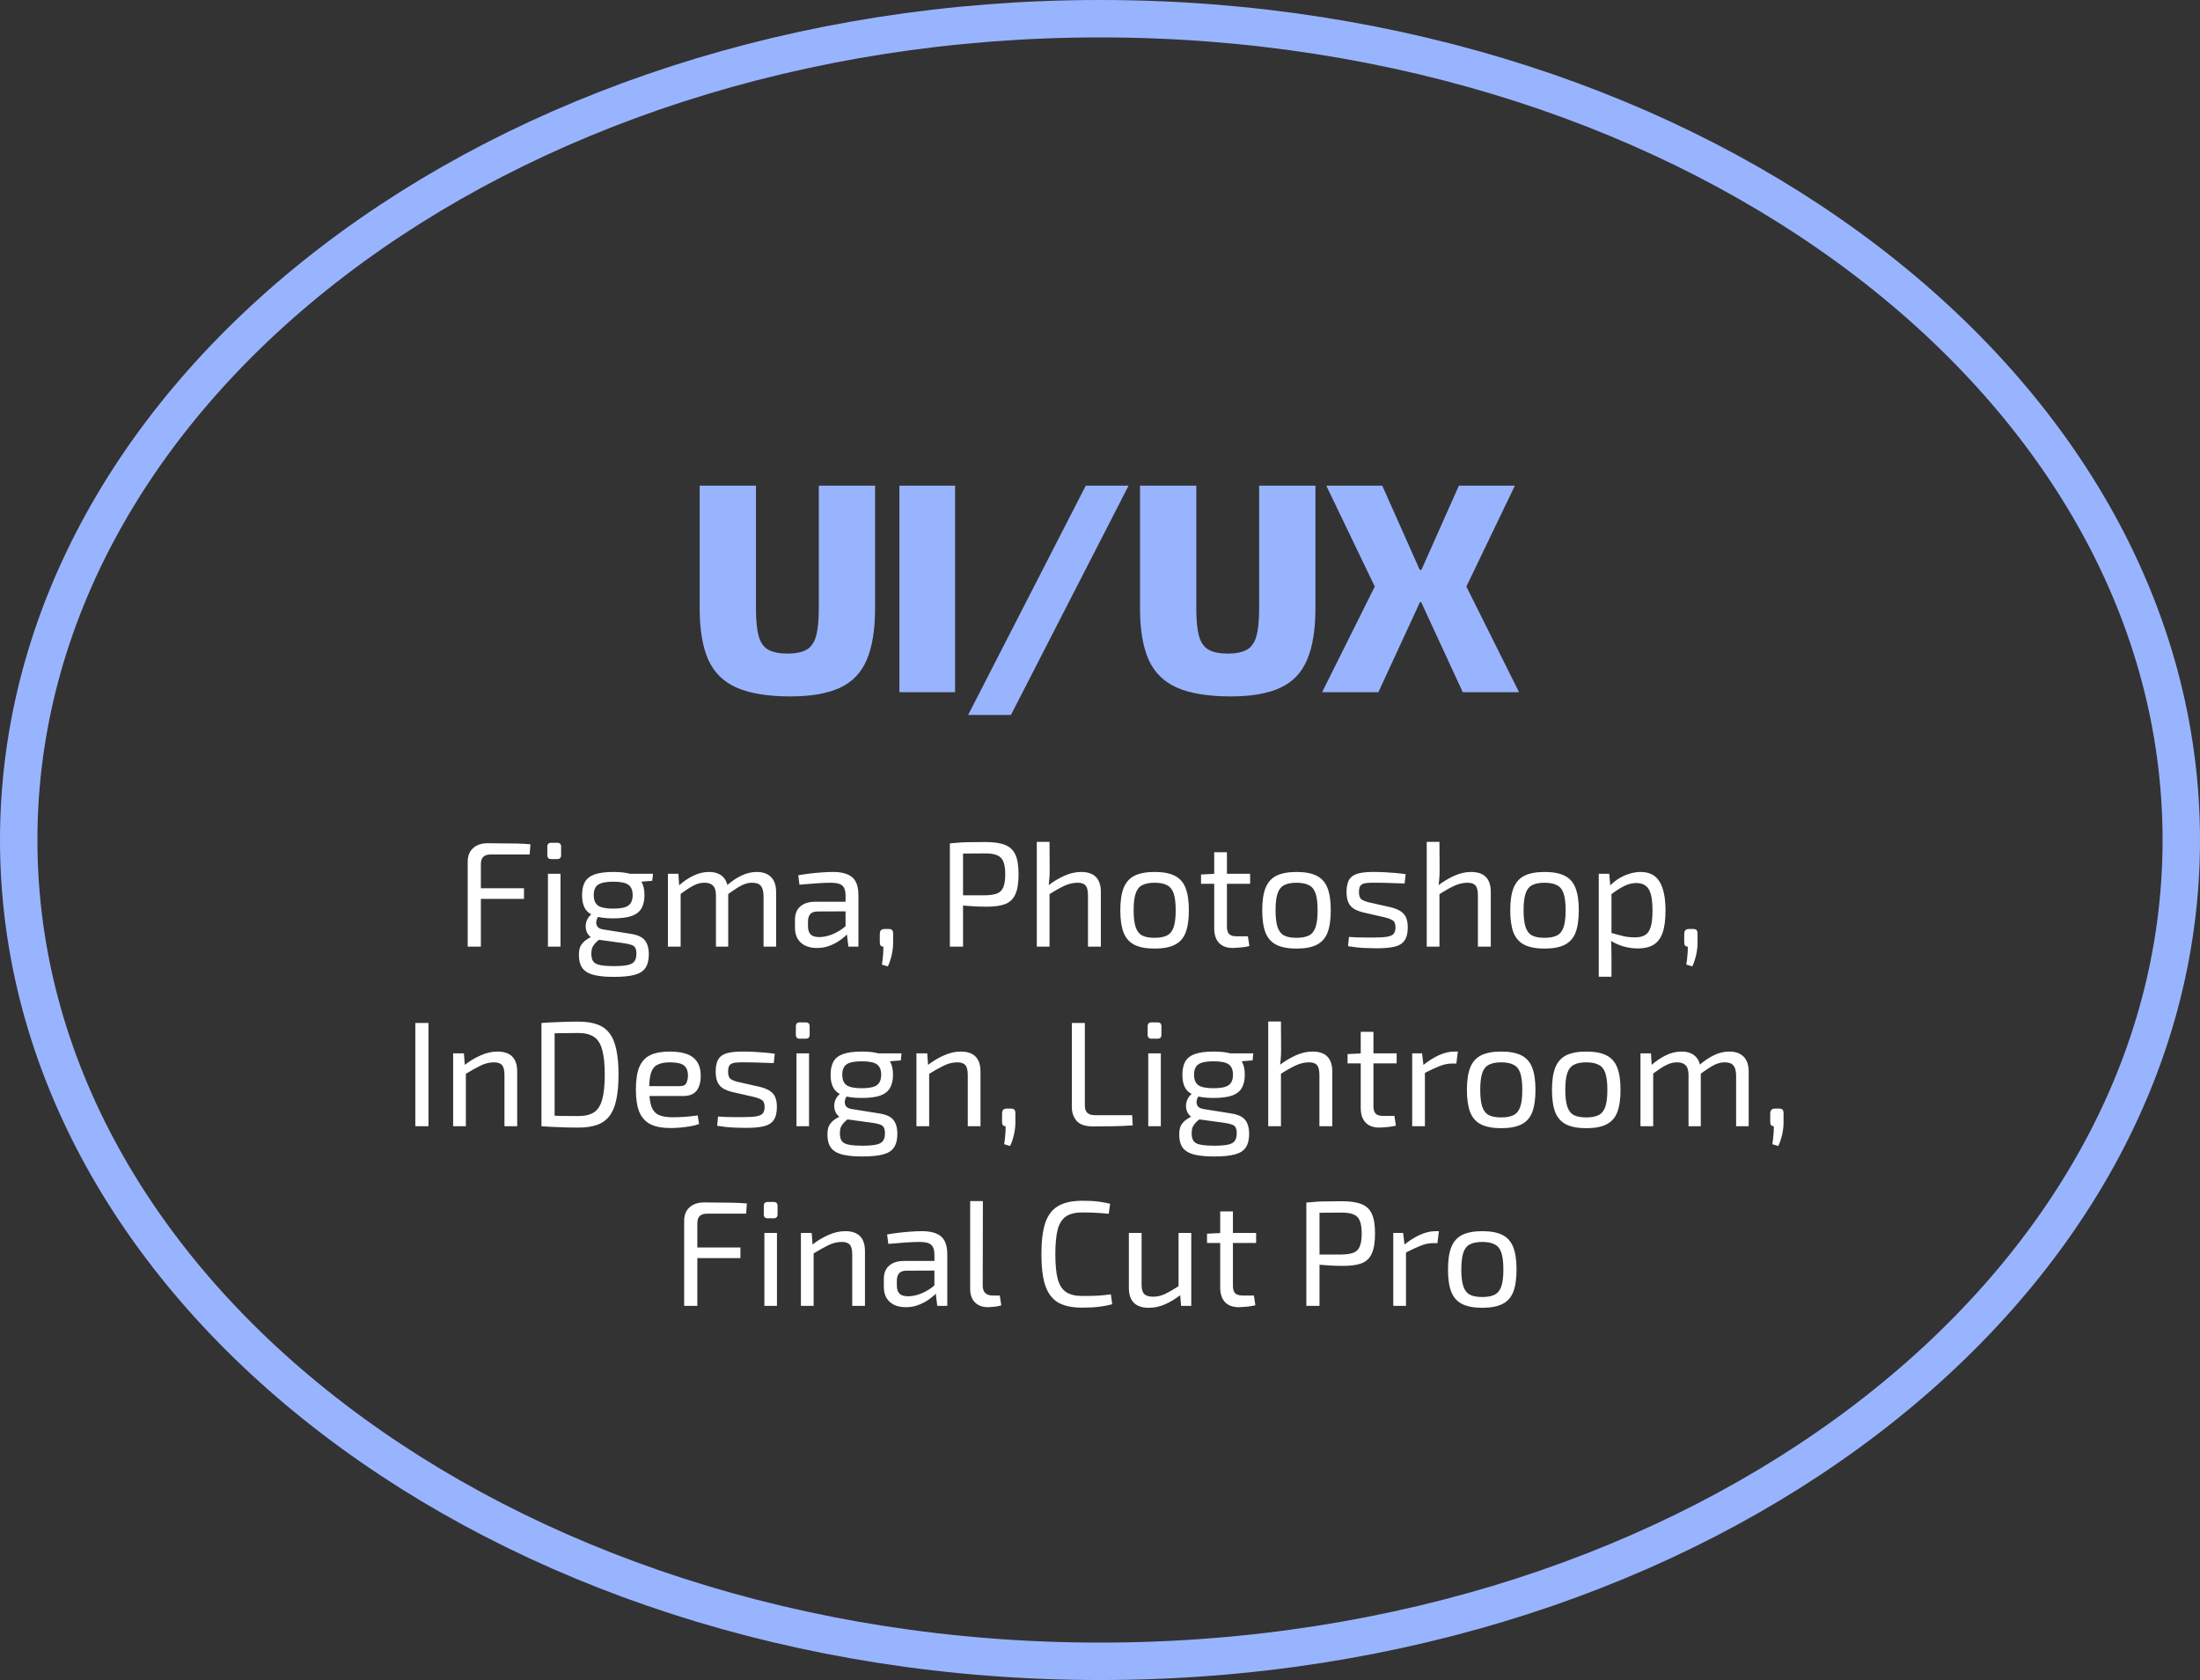 <svg width="588" height="449" viewBox="0 0 588 449" fill="none" xmlns="http://www.w3.org/2000/svg">
<rect x="0" y="0" width="588" height="449" fill="#333333" stroke="none"/>
<path d="M583 224.5C583 284.606 551.107 339.371 498.855 379.272C446.598 419.175 374.187 444 294 444C213.813 444 141.402 419.175 89.145 379.272C36.892 339.371 5 284.606 5 224.5C5 164.394 36.892 109.629 89.145 69.728C141.402 29.825 213.813 5 294 5C374.187 5 446.598 29.825 498.855 69.728C551.107 109.629 583 164.394 583 224.5Z" stroke="#99B4FF" stroke-width="10"/>
<path d="M233.883 129.8V162.6C233.883 168.307 233.136 172.893 231.643 176.36C230.203 179.773 227.829 182.253 224.523 183.8C221.216 185.347 216.789 186.12 211.243 186.12C205.269 186.12 200.496 185.347 196.923 183.8C193.403 182.253 190.869 179.773 189.323 176.36C187.776 172.893 187.003 168.307 187.003 162.6V129.8H202.043V162.6C202.043 165.747 202.283 168.2 202.763 169.96C203.243 171.72 204.096 172.947 205.323 173.64C206.603 174.333 208.309 174.68 210.443 174.68C212.629 174.68 214.336 174.333 215.563 173.64C216.789 172.947 217.643 171.72 218.123 169.96C218.603 168.2 218.843 165.747 218.843 162.6V129.8H233.883ZM255.266 129.8V185H240.386V129.8H255.266ZM301.635 129.8L270.195 191.08H258.755L290.195 129.8H301.635ZM351.577 129.8V162.6C351.577 168.307 350.83 172.893 349.337 176.36C347.897 179.773 345.523 182.253 342.217 183.8C338.91 185.347 334.483 186.12 328.937 186.12C322.963 186.12 318.19 185.347 314.617 183.8C311.097 182.253 308.563 179.773 307.017 176.36C305.47 172.893 304.697 168.307 304.697 162.6V129.8H319.737V162.6C319.737 165.747 319.977 168.2 320.457 169.96C320.937 171.72 321.79 172.947 323.017 173.64C324.297 174.333 326.003 174.68 328.137 174.68C330.323 174.68 332.03 174.333 333.257 173.64C334.483 172.947 335.337 171.72 335.817 169.96C336.297 168.2 336.537 165.747 336.537 162.6V129.8H351.577ZM404.88 129.8L391.92 156.76L406 185H390.96L377.92 156.76L389.92 129.8H404.88ZM369.44 129.8L381.44 156.76L368.4 185H353.36L367.44 156.76L354.48 129.8H369.44ZM386.56 152.28V160.92H371.76V152.28H386.56Z" fill="#99B4FF"/>
<path d="M130.325 225.36C131.605 225.36 132.899 225.373 134.205 225.4C135.512 225.4 136.805 225.413 138.085 225.44C139.365 225.467 140.592 225.533 141.765 225.64L141.565 228.36H131.205C130.272 228.36 129.592 228.573 129.165 229C128.739 229.4 128.525 230.067 128.525 231V253H125.005V230.32C125.005 228.747 125.485 227.533 126.445 226.68C127.405 225.8 128.699 225.36 130.325 225.36ZM125.685 237.4H140.045V240.24H125.685V237.4ZM149.808 233.52V253H146.448V233.52H149.808ZM148.928 225.24C149.621 225.24 149.968 225.587 149.968 226.28V228.56C149.968 229.253 149.621 229.6 148.928 229.6H147.328C146.635 229.6 146.288 229.253 146.288 228.56V226.28C146.288 225.587 146.635 225.24 147.328 225.24H148.928ZM163.93 233.04C166.01 233.04 167.65 233.253 168.85 233.68C170.077 234.107 170.943 234.773 171.45 235.68C171.983 236.587 172.25 237.773 172.25 239.24C172.25 240.653 171.983 241.827 171.45 242.76C170.943 243.667 170.077 244.347 168.85 244.8C167.623 245.227 165.97 245.44 163.89 245.44C161.81 245.44 160.157 245.227 158.93 244.8C157.73 244.347 156.863 243.667 156.33 242.76C155.823 241.853 155.57 240.693 155.57 239.28C155.57 237.813 155.823 236.627 156.33 235.72C156.863 234.787 157.743 234.107 158.97 233.68C160.197 233.253 161.85 233.04 163.93 233.04ZM163.89 235.64C161.943 235.64 160.583 235.92 159.81 236.48C159.063 237.013 158.69 237.933 158.69 239.24C158.69 240.52 159.063 241.44 159.81 242C160.583 242.56 161.943 242.84 163.89 242.84C165.863 242.84 167.223 242.56 167.97 242C168.717 241.44 169.09 240.52 169.09 239.24C169.09 237.933 168.717 237.013 167.97 236.48C167.223 235.92 165.863 235.64 163.89 235.64ZM174.53 233.52L174.33 235.4L169.37 235.8L167.97 233.52H174.53ZM158.41 244.16L160.37 244.44C159.917 244.84 159.61 245.333 159.45 245.92C159.29 246.48 159.33 247 159.57 247.48C159.837 247.96 160.383 248.267 161.21 248.4L168.49 249.56C170.33 249.827 171.61 250.4 172.33 251.28C173.05 252.16 173.41 253.413 173.41 255.04C173.41 256.56 173.117 257.76 172.53 258.64C171.97 259.52 171.01 260.147 169.65 260.52C168.29 260.893 166.45 261.08 164.13 261.08C162.37 261.08 160.89 260.973 159.69 260.76C158.49 260.573 157.517 260.24 156.77 259.76C156.05 259.307 155.53 258.707 155.21 257.96C154.89 257.213 154.73 256.28 154.73 255.16C154.73 254.307 154.85 253.587 155.09 253C155.357 252.44 155.757 251.933 156.29 251.48C156.85 251.027 157.57 250.587 158.45 250.16L160.85 248.84L162.41 249.4L160.45 250.88C159.917 251.28 159.463 251.68 159.09 252.08C158.743 252.453 158.477 252.853 158.29 253.28C158.13 253.733 158.05 254.267 158.05 254.88C158.05 255.787 158.223 256.48 158.57 256.96C158.917 257.44 159.53 257.76 160.41 257.92C161.29 258.107 162.517 258.2 164.09 258.2C165.663 258.2 166.877 258.107 167.73 257.92C168.61 257.733 169.223 257.4 169.57 256.92C169.917 256.44 170.09 255.76 170.09 254.88C170.09 254.213 169.997 253.707 169.81 253.36C169.65 253.013 169.33 252.747 168.85 252.56C168.37 252.373 167.663 252.213 166.73 252.08L159.73 251.12C158.903 251.013 158.237 250.747 157.73 250.32C157.25 249.893 156.917 249.387 156.73 248.8C156.543 248.213 156.49 247.627 156.57 247.04C156.65 246.427 156.85 245.867 157.17 245.36C157.49 244.827 157.903 244.427 158.41 244.16ZM202.235 233.04C203.915 233.04 205.195 233.493 206.075 234.4C206.981 235.307 207.435 236.64 207.435 238.4V253H204.075V239.36C204.048 238.16 203.808 237.293 203.355 236.76C202.901 236.2 202.128 235.92 201.035 235.92C200.341 235.92 199.675 236.04 199.035 236.28C198.421 236.493 197.741 236.84 196.995 237.32C196.248 237.8 195.341 238.427 194.275 239.2L194.075 236.8C195.488 235.547 196.861 234.613 198.195 234C199.528 233.36 200.875 233.04 202.235 233.04ZM181.315 233.52L181.555 237.24L181.915 237.84V253H178.515V233.52H181.315ZM189.475 233.04C191.128 233.04 192.395 233.493 193.275 234.4C194.155 235.28 194.608 236.613 194.635 238.4V253H191.355V239.36C191.355 238.107 191.101 237.227 190.595 236.72C190.088 236.187 189.328 235.92 188.315 235.92C187.648 235.92 186.995 236.027 186.355 236.24C185.741 236.453 185.048 236.8 184.275 237.28C183.528 237.76 182.608 238.4 181.515 239.2L181.275 236.8C182.688 235.547 184.061 234.613 185.395 234C186.728 233.36 188.088 233.04 189.475 233.04ZM222.754 233.04C224.194 233.04 225.407 233.24 226.394 233.64C227.407 234.013 228.167 234.653 228.674 235.56C229.18 236.467 229.434 237.707 229.434 239.28V253H226.754L226.234 248.76L225.994 248.32V239.28C225.994 238.08 225.714 237.227 225.154 236.72C224.62 236.187 223.58 235.92 222.034 235.92C221.02 235.92 219.74 235.973 218.194 236.08C216.674 236.187 215.167 236.307 213.674 236.44L213.354 233.92C214.26 233.76 215.247 233.613 216.314 233.48C217.407 233.347 218.514 233.24 219.634 233.16C220.754 233.08 221.794 233.04 222.754 233.04ZM227.834 241L227.794 243.56L218.474 243.6C217.54 243.627 216.887 243.88 216.514 244.36C216.14 244.813 215.954 245.453 215.954 246.28V247.52C215.954 248.533 216.194 249.28 216.674 249.76C217.154 250.213 217.927 250.44 218.994 250.44C219.74 250.44 220.58 250.307 221.514 250.04C222.474 249.747 223.434 249.307 224.394 248.72C225.354 248.133 226.234 247.387 227.034 246.48V249C226.74 249.373 226.314 249.813 225.754 250.32C225.22 250.8 224.567 251.28 223.794 251.76C223.047 252.213 222.207 252.6 221.274 252.92C220.367 253.213 219.38 253.36 218.314 253.36C217.167 253.36 216.154 253.16 215.274 252.76C214.394 252.333 213.7 251.72 213.194 250.92C212.714 250.093 212.474 249.093 212.474 247.92V245.8C212.474 244.28 212.94 243.107 213.874 242.28C214.834 241.427 216.167 241 217.874 241H227.834ZM237.467 248.28C237.947 248.28 238.267 248.373 238.427 248.56C238.613 248.747 238.707 249.08 238.707 249.56V252.12C238.707 252.867 238.64 253.6 238.507 254.32C238.4 255.04 238.24 255.72 238.027 256.36C237.84 257.027 237.6 257.667 237.307 258.28L235.707 257.8C235.84 256.973 235.933 256.213 235.987 255.52C236.067 254.827 236.107 253.987 236.107 253C235.467 253 235.147 252.627 235.147 251.88V249.56C235.173 249.08 235.293 248.747 235.507 248.56C235.72 248.373 236.04 248.28 236.467 248.28H237.467ZM263.355 225.04C265.568 225.04 267.315 225.293 268.595 225.8C269.901 226.307 270.835 227.187 271.395 228.44C271.955 229.667 272.235 231.413 272.235 233.68C272.235 235.947 271.955 237.707 271.395 238.96C270.861 240.213 269.968 241.093 268.715 241.6C267.488 242.08 265.835 242.32 263.755 242.32C262.635 242.32 261.555 242.293 260.515 242.24C259.501 242.187 258.568 242.12 257.715 242.04C256.861 241.933 256.128 241.827 255.515 241.72C254.928 241.613 254.515 241.52 254.275 241.44L254.395 239.28C255.808 239.28 257.275 239.28 258.795 239.28C260.315 239.28 261.821 239.28 263.315 239.28C264.648 239.253 265.701 239.093 266.475 238.8C267.275 238.48 267.835 237.92 268.155 237.12C268.501 236.293 268.675 235.147 268.675 233.68C268.675 232.187 268.501 231.04 268.155 230.24C267.835 229.44 267.275 228.88 266.475 228.56C265.701 228.24 264.648 228.08 263.315 228.08C261.128 228.08 259.235 228.093 257.635 228.12C256.061 228.147 254.995 228.187 254.435 228.24L253.875 225.4C254.888 225.293 255.835 225.213 256.715 225.16C257.595 225.107 258.555 225.08 259.595 225.08C260.635 225.053 261.888 225.04 263.355 225.04ZM257.395 225.4V253H253.875V225.4H257.395ZM288.948 233.04C292.468 233.04 294.228 234.827 294.228 238.4V253H290.788V239.36C290.788 238.053 290.575 237.16 290.148 236.68C289.748 236.173 289.042 235.92 288.028 235.92C286.828 235.92 285.628 236.2 284.428 236.76C283.228 237.32 281.802 238.133 280.148 239.2L279.988 236.76C281.508 235.613 283.015 234.707 284.508 234.04C286.002 233.373 287.482 233.04 288.948 233.04ZM280.508 225L280.548 232.72C280.548 233.6 280.508 234.427 280.428 235.2C280.375 235.973 280.282 236.653 280.148 237.24L280.508 237.84V253H277.108V225H280.508ZM308.59 233.04C310.83 233.04 312.617 233.373 313.95 234.04C315.31 234.707 316.284 235.8 316.87 237.32C317.457 238.813 317.75 240.8 317.75 243.28C317.75 245.76 317.457 247.76 316.87 249.28C316.284 250.773 315.31 251.853 313.95 252.52C312.617 253.187 310.83 253.52 308.59 253.52C306.377 253.52 304.59 253.187 303.23 252.52C301.897 251.853 300.924 250.773 300.31 249.28C299.724 247.76 299.43 245.76 299.43 243.28C299.43 240.8 299.724 238.813 300.31 237.32C300.924 235.8 301.897 234.707 303.23 234.04C304.59 233.373 306.377 233.04 308.59 233.04ZM308.59 235.92C307.177 235.92 306.057 236.147 305.23 236.6C304.43 237.027 303.857 237.773 303.51 238.84C303.164 239.907 302.99 241.387 302.99 243.28C302.99 245.173 303.164 246.653 303.51 247.72C303.857 248.787 304.43 249.547 305.23 250C306.057 250.427 307.177 250.64 308.59 250.64C310.004 250.64 311.124 250.427 311.95 250C312.777 249.547 313.364 248.787 313.71 247.72C314.057 246.653 314.23 245.173 314.23 243.28C314.23 241.387 314.057 239.907 313.71 238.84C313.364 237.773 312.777 237.027 311.95 236.6C311.124 236.147 310.004 235.92 308.59 235.92ZM327.926 227.76V247.64C327.926 248.573 328.126 249.24 328.526 249.64C328.926 250.04 329.606 250.24 330.566 250.24H333.526L333.926 252.84C333.499 252.947 333.006 253.04 332.446 253.12C331.886 253.2 331.339 253.253 330.806 253.28C330.272 253.333 329.846 253.36 329.526 253.36C327.899 253.36 326.659 252.907 325.806 252C324.952 251.093 324.526 249.787 324.526 248.08V227.76H327.926ZM334.126 233.52V236.2H321.006V233.72L324.846 233.52H334.126ZM346.52 233.04C348.76 233.04 350.547 233.373 351.88 234.04C353.24 234.707 354.213 235.8 354.8 237.32C355.387 238.813 355.68 240.8 355.68 243.28C355.68 245.76 355.387 247.76 354.8 249.28C354.213 250.773 353.24 251.853 351.88 252.52C350.547 253.187 348.76 253.52 346.52 253.52C344.307 253.52 342.52 253.187 341.16 252.52C339.827 251.853 338.853 250.773 338.24 249.28C337.653 247.76 337.36 245.76 337.36 243.28C337.36 240.8 337.653 238.813 338.24 237.32C338.853 235.8 339.827 234.707 341.16 234.04C342.52 233.373 344.307 233.04 346.52 233.04ZM346.52 235.92C345.107 235.92 343.987 236.147 343.16 236.6C342.36 237.027 341.787 237.773 341.44 238.84C341.093 239.907 340.92 241.387 340.92 243.28C340.92 245.173 341.093 246.653 341.44 247.72C341.787 248.787 342.36 249.547 343.16 250C343.987 250.427 345.107 250.64 346.52 250.64C347.933 250.64 349.053 250.427 349.88 250C350.707 249.547 351.293 248.787 351.64 247.72C351.987 246.653 352.16 245.173 352.16 243.28C352.16 241.387 351.987 239.907 351.64 238.84C351.293 237.773 350.707 237.027 349.88 236.6C349.053 236.147 347.933 235.92 346.52 235.92ZM367.495 233.04C368.348 233.04 369.255 233.067 370.215 233.12C371.175 233.173 372.121 233.24 373.055 233.32C374.015 233.4 374.895 233.507 375.695 233.64L375.415 236.12C374.188 236.067 372.948 236.027 371.695 236C370.468 235.947 369.241 235.92 368.015 235.92C366.815 235.893 365.868 235.92 365.175 236C364.481 236.08 363.975 236.293 363.655 236.64C363.361 236.987 363.215 237.573 363.215 238.4C363.215 239.413 363.455 240.08 363.935 240.4C364.415 240.72 365.121 240.987 366.055 241.2L371.735 242.48C373.281 242.853 374.415 243.427 375.135 244.2C375.881 244.973 376.255 246.187 376.255 247.84C376.255 249.44 375.948 250.64 375.335 251.44C374.748 252.24 373.841 252.773 372.615 253.04C371.388 253.307 369.828 253.44 367.935 253.44C367.241 253.44 366.201 253.413 364.815 253.36C363.455 253.307 361.948 253.147 360.295 252.88L360.535 250.4C361.175 250.427 361.855 250.467 362.575 250.52C363.295 250.547 364.041 250.56 364.815 250.56C365.615 250.56 366.428 250.56 367.255 250.56C368.721 250.56 369.868 250.493 370.695 250.36C371.521 250.227 372.108 249.973 372.455 249.6C372.801 249.2 372.975 248.613 372.975 247.84C372.975 246.88 372.695 246.24 372.135 245.92C371.575 245.6 370.828 245.333 369.895 245.12L364.295 243.84C363.228 243.573 362.375 243.227 361.735 242.8C361.095 242.347 360.628 241.773 360.335 241.08C360.041 240.36 359.895 239.467 359.895 238.4C359.895 236.88 360.161 235.733 360.695 234.96C361.228 234.187 362.055 233.667 363.175 233.4C364.295 233.133 365.735 233.013 367.495 233.04ZM393.167 233.04C396.687 233.04 398.447 234.827 398.447 238.4V253H395.007V239.36C395.007 238.053 394.794 237.16 394.367 236.68C393.967 236.173 393.26 235.92 392.247 235.92C391.047 235.92 389.847 236.2 388.647 236.76C387.447 237.32 386.02 238.133 384.367 239.2L384.207 236.76C385.727 235.613 387.234 234.707 388.727 234.04C390.22 233.373 391.7 233.04 393.167 233.04ZM384.727 225L384.767 232.72C384.767 233.6 384.727 234.427 384.647 235.2C384.594 235.973 384.5 236.653 384.367 237.24L384.727 237.84V253H381.327V225H384.727ZM412.809 233.04C415.049 233.04 416.836 233.373 418.169 234.04C419.529 234.707 420.503 235.8 421.089 237.32C421.676 238.813 421.969 240.8 421.969 243.28C421.969 245.76 421.676 247.76 421.089 249.28C420.503 250.773 419.529 251.853 418.169 252.52C416.836 253.187 415.049 253.52 412.809 253.52C410.596 253.52 408.809 253.187 407.449 252.52C406.116 251.853 405.143 250.773 404.529 249.28C403.943 247.76 403.649 245.76 403.649 243.28C403.649 240.8 403.943 238.813 404.529 237.32C405.143 235.8 406.116 234.707 407.449 234.04C408.809 233.373 410.596 233.04 412.809 233.04ZM412.809 235.92C411.396 235.92 410.276 236.147 409.449 236.6C408.649 237.027 408.076 237.773 407.729 238.84C407.383 239.907 407.209 241.387 407.209 243.28C407.209 245.173 407.383 246.653 407.729 247.72C408.076 248.787 408.649 249.547 409.449 250C410.276 250.427 411.396 250.64 412.809 250.64C414.223 250.64 415.343 250.427 416.169 250C416.996 249.547 417.583 248.787 417.929 247.72C418.276 246.653 418.449 245.173 418.449 243.28C418.449 241.387 418.276 239.907 417.929 238.84C417.583 237.773 416.996 237.027 416.169 236.6C415.343 236.147 414.223 235.92 412.809 235.92ZM438.464 233.04C440.837 233.04 442.544 233.92 443.584 235.68C444.624 237.413 445.144 239.973 445.144 243.36C445.144 245.867 444.877 247.867 444.344 249.36C443.81 250.827 442.997 251.88 441.904 252.52C440.837 253.16 439.464 253.48 437.784 253.48C436.504 253.48 435.237 253.307 433.984 252.96C432.757 252.613 431.557 252.08 430.384 251.36L430.584 249.32C431.837 249.667 432.944 249.96 433.904 250.2C434.864 250.413 435.877 250.52 436.944 250.52C438.09 250.52 438.997 250.32 439.664 249.92C440.357 249.52 440.864 248.8 441.184 247.76C441.504 246.72 441.664 245.253 441.664 243.36C441.664 241.52 441.517 240.067 441.224 239C440.93 237.933 440.464 237.173 439.824 236.72C439.21 236.24 438.384 236 437.344 236C436.277 236 435.224 236.253 434.184 236.76C433.144 237.267 431.93 238.04 430.544 239.08L430.224 236.8C430.944 236.027 431.757 235.36 432.664 234.8C433.57 234.24 434.517 233.813 435.504 233.52C436.517 233.2 437.504 233.04 438.464 233.04ZM430.104 233.52L430.464 237.56L430.704 238.08V250.56L430.544 251.04C430.624 251.787 430.664 252.507 430.664 253.2C430.69 253.893 430.704 254.627 430.704 255.4V261.04H427.304V233.52H430.104ZM452.467 248.28C452.947 248.28 453.267 248.373 453.427 248.56C453.613 248.747 453.707 249.08 453.707 249.56V252.12C453.707 252.867 453.64 253.6 453.507 254.32C453.4 255.04 453.24 255.72 453.027 256.36C452.84 257.027 452.6 257.667 452.307 258.28L450.707 257.8C450.84 256.973 450.933 256.213 450.987 255.52C451.067 254.827 451.107 253.987 451.107 253C450.467 253 450.147 252.627 450.147 251.88V249.56C450.173 249.08 450.293 248.747 450.507 248.56C450.72 248.373 451.04 248.28 451.467 248.28H452.467ZM114.523 273.4V301H111.003V273.4H114.523ZM132.952 281.04C136.472 281.04 138.232 282.827 138.232 286.4V301H134.832V287.36C134.832 286.053 134.619 285.16 134.192 284.68C133.766 284.173 133.046 283.92 132.032 283.92C130.832 283.92 129.632 284.213 128.432 284.8C127.232 285.387 125.806 286.187 124.152 287.2L123.992 284.76C125.512 283.587 127.019 282.68 128.512 282.04C130.006 281.373 131.486 281.04 132.952 281.04ZM123.992 281.52L124.272 285.24L124.512 285.84V301H121.112V281.52H123.992ZM154.554 273.04C156.528 273.04 158.194 273.28 159.554 273.76C160.941 274.24 162.048 275.027 162.874 276.12C163.728 277.213 164.341 278.667 164.714 280.48C165.114 282.293 165.314 284.533 165.314 287.2C165.314 289.867 165.114 292.107 164.714 293.92C164.341 295.733 163.728 297.187 162.874 298.28C162.048 299.373 160.941 300.16 159.554 300.64C158.194 301.12 156.528 301.36 154.554 301.36C152.661 301.36 150.901 301.32 149.274 301.24C147.674 301.187 146.154 301.107 144.714 301L146.234 298.12C147.354 298.147 148.594 298.187 149.954 298.24C151.341 298.267 152.874 298.28 154.554 298.28C156.314 298.28 157.714 297.947 158.754 297.28C159.794 296.587 160.528 295.44 160.954 293.84C161.408 292.213 161.634 290 161.634 287.2C161.634 284.4 161.408 282.2 160.954 280.6C160.528 278.973 159.794 277.813 158.754 277.12C157.714 276.427 156.314 276.08 154.554 276.08C152.901 276.08 151.408 276.093 150.074 276.12C148.768 276.147 147.488 276.173 146.234 276.2L144.714 273.4C146.154 273.293 147.674 273.213 149.274 273.16C150.901 273.08 152.661 273.04 154.554 273.04ZM148.234 273.4V301H144.714V273.4H148.234ZM178.917 281.04C181.85 281.04 183.97 281.573 185.277 282.64C186.61 283.707 187.277 285.293 187.277 287.4C187.304 289.133 186.944 290.493 186.197 291.48C185.45 292.44 184.264 292.92 182.637 292.92H171.277V290.28H181.757C182.637 290.28 183.21 289.987 183.477 289.4C183.744 288.787 183.877 288.12 183.877 287.4C183.85 286.147 183.477 285.253 182.757 284.72C182.037 284.187 180.81 283.92 179.077 283.92C177.664 283.92 176.544 284.133 175.717 284.56C174.917 284.96 174.344 285.68 173.997 286.72C173.677 287.733 173.517 289.16 173.517 291C173.517 293.08 173.717 294.667 174.117 295.76C174.544 296.853 175.21 297.6 176.117 298C177.024 298.4 178.224 298.6 179.717 298.6C180.757 298.6 181.89 298.56 183.117 298.48C184.37 298.373 185.49 298.253 186.477 298.12L186.837 300.4C186.224 300.64 185.464 300.84 184.557 301C183.677 301.16 182.757 301.28 181.797 301.36C180.864 301.44 180.024 301.48 179.277 301.48C177.037 301.48 175.237 301.147 173.877 300.48C172.517 299.787 171.517 298.693 170.877 297.2C170.264 295.68 169.957 293.68 169.957 291.2C169.957 288.64 170.264 286.627 170.877 285.16C171.517 283.667 172.49 282.613 173.797 282C175.13 281.36 176.837 281.04 178.917 281.04ZM198.881 281.04C199.735 281.04 200.641 281.067 201.601 281.12C202.561 281.173 203.508 281.24 204.441 281.32C205.401 281.4 206.281 281.507 207.081 281.64L206.801 284.12C205.575 284.067 204.335 284.027 203.081 284C201.855 283.947 200.628 283.92 199.401 283.92C198.201 283.893 197.255 283.92 196.561 284C195.868 284.08 195.361 284.293 195.041 284.64C194.748 284.987 194.601 285.573 194.601 286.4C194.601 287.413 194.841 288.08 195.321 288.4C195.801 288.72 196.508 288.987 197.441 289.2L203.121 290.48C204.668 290.853 205.801 291.427 206.521 292.2C207.268 292.973 207.641 294.187 207.641 295.84C207.641 297.44 207.335 298.64 206.721 299.44C206.135 300.24 205.228 300.773 204.001 301.04C202.775 301.307 201.215 301.44 199.321 301.44C198.628 301.44 197.588 301.413 196.201 301.36C194.841 301.307 193.335 301.147 191.681 300.88L191.921 298.4C192.561 298.427 193.241 298.467 193.961 298.52C194.681 298.547 195.428 298.56 196.201 298.56C197.001 298.56 197.815 298.56 198.641 298.56C200.108 298.56 201.255 298.493 202.081 298.36C202.908 298.227 203.495 297.973 203.841 297.6C204.188 297.2 204.361 296.613 204.361 295.84C204.361 294.88 204.081 294.24 203.521 293.92C202.961 293.6 202.215 293.333 201.281 293.12L195.681 291.84C194.615 291.573 193.761 291.227 193.121 290.8C192.481 290.347 192.015 289.773 191.721 289.08C191.428 288.36 191.281 287.467 191.281 286.4C191.281 284.88 191.548 283.733 192.081 282.96C192.615 282.187 193.441 281.667 194.561 281.4C195.681 281.133 197.121 281.013 198.881 281.04ZM216.234 281.52V301H212.874V281.52H216.234ZM215.354 273.24C216.047 273.24 216.394 273.587 216.394 274.28V276.56C216.394 277.253 216.047 277.6 215.354 277.6H213.754C213.06 277.6 212.714 277.253 212.714 276.56V274.28C212.714 273.587 213.06 273.24 213.754 273.24H215.354ZM230.356 281.04C232.436 281.04 234.076 281.253 235.276 281.68C236.502 282.107 237.369 282.773 237.876 283.68C238.409 284.587 238.676 285.773 238.676 287.24C238.676 288.653 238.409 289.827 237.876 290.76C237.369 291.667 236.502 292.347 235.276 292.8C234.049 293.227 232.396 293.44 230.316 293.44C228.236 293.44 226.582 293.227 225.356 292.8C224.156 292.347 223.289 291.667 222.756 290.76C222.249 289.853 221.996 288.693 221.996 287.28C221.996 285.813 222.249 284.627 222.756 283.72C223.289 282.787 224.169 282.107 225.396 281.68C226.622 281.253 228.276 281.04 230.356 281.04ZM230.316 283.64C228.369 283.64 227.009 283.92 226.236 284.48C225.489 285.013 225.116 285.933 225.116 287.24C225.116 288.52 225.489 289.44 226.236 290C227.009 290.56 228.369 290.84 230.316 290.84C232.289 290.84 233.649 290.56 234.396 290C235.142 289.44 235.516 288.52 235.516 287.24C235.516 285.933 235.142 285.013 234.396 284.48C233.649 283.92 232.289 283.64 230.316 283.64ZM240.956 281.52L240.756 283.4L235.796 283.8L234.396 281.52H240.956ZM224.836 292.16L226.796 292.44C226.342 292.84 226.036 293.333 225.876 293.92C225.716 294.48 225.756 295 225.996 295.48C226.262 295.96 226.809 296.267 227.636 296.4L234.916 297.56C236.756 297.827 238.036 298.4 238.756 299.28C239.476 300.16 239.836 301.413 239.836 303.04C239.836 304.56 239.542 305.76 238.956 306.64C238.396 307.52 237.436 308.147 236.076 308.52C234.716 308.893 232.876 309.08 230.556 309.08C228.796 309.08 227.316 308.973 226.116 308.76C224.916 308.573 223.942 308.24 223.196 307.76C222.476 307.307 221.956 306.707 221.636 305.96C221.316 305.213 221.156 304.28 221.156 303.16C221.156 302.307 221.276 301.587 221.516 301C221.782 300.44 222.182 299.933 222.716 299.48C223.276 299.027 223.996 298.587 224.876 298.16L227.276 296.84L228.836 297.4L226.876 298.88C226.342 299.28 225.889 299.68 225.516 300.08C225.169 300.453 224.902 300.853 224.716 301.28C224.556 301.733 224.476 302.267 224.476 302.88C224.476 303.787 224.649 304.48 224.996 304.96C225.342 305.44 225.956 305.76 226.836 305.92C227.716 306.107 228.942 306.2 230.516 306.2C232.089 306.2 233.302 306.107 234.156 305.92C235.036 305.733 235.649 305.4 235.996 304.92C236.342 304.44 236.516 303.76 236.516 302.88C236.516 302.213 236.422 301.707 236.236 301.36C236.076 301.013 235.756 300.747 235.276 300.56C234.796 300.373 234.089 300.213 233.156 300.08L226.156 299.12C225.329 299.013 224.662 298.747 224.156 298.32C223.676 297.893 223.342 297.387 223.156 296.8C222.969 296.213 222.916 295.627 222.996 295.04C223.076 294.427 223.276 293.867 223.596 293.36C223.916 292.827 224.329 292.427 224.836 292.16ZM256.78 281.04C260.3 281.04 262.06 282.827 262.06 286.4V301H258.66V287.36C258.66 286.053 258.447 285.16 258.02 284.68C257.594 284.173 256.874 283.92 255.86 283.92C254.66 283.92 253.46 284.213 252.26 284.8C251.06 285.387 249.634 286.187 247.98 287.2L247.82 284.76C249.34 283.587 250.847 282.68 252.34 282.04C253.834 281.373 255.314 281.04 256.78 281.04ZM247.82 281.52L248.1 285.24L248.34 285.84V301H244.94V281.52H247.82ZM270.143 296.28C270.623 296.28 270.943 296.373 271.103 296.56C271.289 296.747 271.383 297.08 271.383 297.56V300.12C271.383 300.867 271.316 301.6 271.183 302.32C271.076 303.04 270.916 303.72 270.703 304.36C270.516 305.027 270.276 305.667 269.983 306.28L268.383 305.8C268.516 304.973 268.609 304.213 268.663 303.52C268.743 302.827 268.783 301.987 268.783 301C268.143 301 267.823 300.627 267.823 299.88V297.56C267.849 297.08 267.969 296.747 268.183 296.56C268.396 296.373 268.716 296.28 269.143 296.28H270.143ZM289.95 273.4V295.4C289.95 296.307 290.164 296.973 290.59 297.4C291.044 297.827 291.724 298.04 292.63 298.04H302.59L302.75 300.76C301.017 300.893 299.244 300.973 297.43 301C295.644 301.027 293.857 301.04 292.07 301.04C290.044 301.04 288.604 300.547 287.75 299.56C286.897 298.573 286.47 297.333 286.47 295.84V273.4H289.95ZM310.257 281.52V301H306.897V281.52H310.257ZM309.377 273.24C310.071 273.24 310.417 273.587 310.417 274.28V276.56C310.417 277.253 310.071 277.6 309.377 277.6H307.777C307.084 277.6 306.737 277.253 306.737 276.56V274.28C306.737 273.587 307.084 273.24 307.777 273.24H309.377ZM324.379 281.04C326.459 281.04 328.099 281.253 329.299 281.68C330.526 282.107 331.392 282.773 331.899 283.68C332.432 284.587 332.699 285.773 332.699 287.24C332.699 288.653 332.432 289.827 331.899 290.76C331.392 291.667 330.526 292.347 329.299 292.8C328.072 293.227 326.419 293.44 324.339 293.44C322.259 293.44 320.606 293.227 319.379 292.8C318.179 292.347 317.312 291.667 316.779 290.76C316.272 289.853 316.019 288.693 316.019 287.28C316.019 285.813 316.272 284.627 316.779 283.72C317.312 282.787 318.192 282.107 319.419 281.68C320.646 281.253 322.299 281.04 324.379 281.04ZM324.339 283.64C322.392 283.64 321.032 283.92 320.259 284.48C319.512 285.013 319.139 285.933 319.139 287.24C319.139 288.52 319.512 289.44 320.259 290C321.032 290.56 322.392 290.84 324.339 290.84C326.312 290.84 327.672 290.56 328.419 290C329.166 289.44 329.539 288.52 329.539 287.24C329.539 285.933 329.166 285.013 328.419 284.48C327.672 283.92 326.312 283.64 324.339 283.64ZM334.979 281.52L334.779 283.4L329.819 283.8L328.419 281.52H334.979ZM318.859 292.16L320.819 292.44C320.366 292.84 320.059 293.333 319.899 293.92C319.739 294.48 319.779 295 320.019 295.48C320.286 295.96 320.832 296.267 321.659 296.4L328.939 297.56C330.779 297.827 332.059 298.4 332.779 299.28C333.499 300.16 333.859 301.413 333.859 303.04C333.859 304.56 333.566 305.76 332.979 306.64C332.419 307.52 331.459 308.147 330.099 308.52C328.739 308.893 326.899 309.08 324.579 309.08C322.819 309.08 321.339 308.973 320.139 308.76C318.939 308.573 317.966 308.24 317.219 307.76C316.499 307.307 315.979 306.707 315.659 305.96C315.339 305.213 315.179 304.28 315.179 303.16C315.179 302.307 315.299 301.587 315.539 301C315.806 300.44 316.206 299.933 316.739 299.48C317.299 299.027 318.019 298.587 318.899 298.16L321.299 296.84L322.859 297.4L320.899 298.88C320.366 299.28 319.912 299.68 319.539 300.08C319.192 300.453 318.926 300.853 318.739 301.28C318.579 301.733 318.499 302.267 318.499 302.88C318.499 303.787 318.672 304.48 319.019 304.96C319.366 305.44 319.979 305.76 320.859 305.92C321.739 306.107 322.966 306.2 324.539 306.2C326.112 306.2 327.326 306.107 328.179 305.92C329.059 305.733 329.672 305.4 330.019 304.92C330.366 304.44 330.539 303.76 330.539 302.88C330.539 302.213 330.446 301.707 330.259 301.36C330.099 301.013 329.779 300.747 329.299 300.56C328.819 300.373 328.112 300.213 327.179 300.08L320.179 299.12C319.352 299.013 318.686 298.747 318.179 298.32C317.699 297.893 317.366 297.387 317.179 296.8C316.992 296.213 316.939 295.627 317.019 295.04C317.099 294.427 317.299 293.867 317.619 293.36C317.939 292.827 318.352 292.427 318.859 292.16ZM350.804 281.04C354.324 281.04 356.084 282.827 356.084 286.4V301H352.644V287.36C352.644 286.053 352.43 285.16 352.004 284.68C351.604 284.173 350.897 283.92 349.884 283.92C348.684 283.92 347.484 284.2 346.284 284.76C345.084 285.32 343.657 286.133 342.004 287.2L341.844 284.76C343.364 283.613 344.87 282.707 346.364 282.04C347.857 281.373 349.337 281.04 350.804 281.04ZM342.364 273L342.404 280.72C342.404 281.6 342.364 282.427 342.284 283.2C342.23 283.973 342.137 284.653 342.004 285.24L342.364 285.84V301H338.964V273H342.364ZM367.086 275.76V295.64C367.086 296.573 367.286 297.24 367.686 297.64C368.086 298.04 368.766 298.24 369.726 298.24H372.686L373.086 300.84C372.659 300.947 372.166 301.04 371.606 301.12C371.046 301.2 370.499 301.253 369.966 301.28C369.433 301.333 369.006 301.36 368.686 301.36C367.059 301.36 365.819 300.907 364.966 300C364.113 299.093 363.686 297.787 363.686 296.08V275.76H367.086ZM373.286 281.52V284.2H360.166V281.72L364.006 281.52H373.286ZM380.08 281.52L380.52 285.24L380.84 285.84V301H377.44V281.52H380.08ZM389.64 281.04L389.24 284.24H388.12C386.974 284.24 385.827 284.48 384.68 284.96C383.534 285.413 382.134 286.067 380.48 286.92L380.2 284.8C381.64 283.627 383.08 282.707 384.52 282.04C385.987 281.373 387.4 281.04 388.76 281.04H389.64ZM401.227 281.04C403.467 281.04 405.254 281.373 406.587 282.04C407.947 282.707 408.921 283.8 409.507 285.32C410.094 286.813 410.387 288.8 410.387 291.28C410.387 293.76 410.094 295.76 409.507 297.28C408.921 298.773 407.947 299.853 406.587 300.52C405.254 301.187 403.467 301.52 401.227 301.52C399.014 301.52 397.227 301.187 395.867 300.52C394.534 299.853 393.561 298.773 392.947 297.28C392.361 295.76 392.067 293.76 392.067 291.28C392.067 288.8 392.361 286.813 392.947 285.32C393.561 283.8 394.534 282.707 395.867 282.04C397.227 281.373 399.014 281.04 401.227 281.04ZM401.227 283.92C399.814 283.92 398.694 284.147 397.867 284.6C397.067 285.027 396.494 285.773 396.147 286.84C395.801 287.907 395.627 289.387 395.627 291.28C395.627 293.173 395.801 294.653 396.147 295.72C396.494 296.787 397.067 297.547 397.867 298C398.694 298.427 399.814 298.64 401.227 298.64C402.641 298.64 403.761 298.427 404.587 298C405.414 297.547 406.001 296.787 406.347 295.72C406.694 294.653 406.867 293.173 406.867 291.28C406.867 289.387 406.694 287.907 406.347 286.84C406.001 285.773 405.414 285.027 404.587 284.6C403.761 284.147 402.641 283.92 401.227 283.92ZM423.962 281.04C426.202 281.04 427.988 281.373 429.322 282.04C430.682 282.707 431.655 283.8 432.242 285.32C432.828 286.813 433.122 288.8 433.122 291.28C433.122 293.76 432.828 295.76 432.242 297.28C431.655 298.773 430.682 299.853 429.322 300.52C427.988 301.187 426.202 301.52 423.962 301.52C421.748 301.52 419.962 301.187 418.602 300.52C417.268 299.853 416.295 298.773 415.682 297.28C415.095 295.76 414.802 293.76 414.802 291.28C414.802 288.8 415.095 286.813 415.682 285.32C416.295 283.8 417.268 282.707 418.602 282.04C419.962 281.373 421.748 281.04 423.962 281.04ZM423.962 283.92C422.548 283.92 421.428 284.147 420.602 284.6C419.802 285.027 419.228 285.773 418.882 286.84C418.535 287.907 418.362 289.387 418.362 291.28C418.362 293.173 418.535 294.653 418.882 295.72C419.228 296.787 419.802 297.547 420.602 298C421.428 298.427 422.548 298.64 423.962 298.64C425.375 298.64 426.495 298.427 427.322 298C428.148 297.547 428.735 296.787 429.082 295.72C429.428 294.653 429.602 293.173 429.602 291.28C429.602 289.387 429.428 287.907 429.082 286.84C428.735 285.773 428.148 285.027 427.322 284.6C426.495 284.147 425.375 283.92 423.962 283.92ZM462.176 281.04C463.856 281.04 465.136 281.493 466.016 282.4C466.923 283.307 467.376 284.64 467.376 286.4V301H464.016V287.36C463.989 286.16 463.749 285.293 463.296 284.76C462.843 284.2 462.069 283.92 460.976 283.92C460.283 283.92 459.616 284.04 458.976 284.28C458.363 284.493 457.683 284.84 456.936 285.32C456.189 285.8 455.283 286.427 454.216 287.2L454.016 284.8C455.429 283.547 456.803 282.613 458.136 282C459.469 281.36 460.816 281.04 462.176 281.04ZM441.256 281.52L441.496 285.24L441.856 285.84V301H438.456V281.52H441.256ZM449.416 281.04C451.069 281.04 452.336 281.493 453.216 282.4C454.096 283.28 454.549 284.613 454.576 286.4V301H451.296V287.36C451.296 286.107 451.043 285.227 450.536 284.72C450.029 284.187 449.269 283.92 448.256 283.92C447.589 283.92 446.936 284.027 446.296 284.24C445.683 284.453 444.989 284.8 444.216 285.28C443.469 285.76 442.549 286.4 441.456 287.2L441.216 284.8C442.629 283.547 444.003 282.613 445.336 282C446.669 281.36 448.029 281.04 449.416 281.04ZM475.455 296.28C475.935 296.28 476.255 296.373 476.415 296.56C476.602 296.747 476.695 297.08 476.695 297.56V300.12C476.695 300.867 476.628 301.6 476.495 302.32C476.388 303.04 476.228 303.72 476.015 304.36C475.828 305.027 475.588 305.667 475.295 306.28L473.695 305.8C473.828 304.973 473.922 304.213 473.975 303.52C474.055 302.827 474.095 301.987 474.095 301C473.455 301 473.135 300.627 473.135 299.88V297.56C473.162 297.08 473.282 296.747 473.495 296.56C473.708 296.373 474.028 296.28 474.455 296.28H475.455ZM188.177 321.36C189.457 321.36 190.75 321.373 192.057 321.4C193.364 321.4 194.657 321.413 195.937 321.44C197.217 321.467 198.444 321.533 199.617 321.64L199.417 324.36H189.057C188.124 324.36 187.444 324.573 187.017 325C186.59 325.4 186.377 326.067 186.377 327V349H182.857V326.32C182.857 324.747 183.337 323.533 184.297 322.68C185.257 321.8 186.55 321.36 188.177 321.36ZM183.537 333.4H197.897V336.24H183.537V333.4ZM207.66 329.52V349H204.3V329.52H207.66ZM206.78 321.24C207.473 321.24 207.82 321.587 207.82 322.28V324.56C207.82 325.253 207.473 325.6 206.78 325.6H205.18C204.486 325.6 204.14 325.253 204.14 324.56V322.28C204.14 321.587 204.486 321.24 205.18 321.24H206.78ZM225.901 329.04C229.421 329.04 231.181 330.827 231.181 334.4V349H227.781V335.36C227.781 334.053 227.568 333.16 227.141 332.68C226.715 332.173 225.995 331.92 224.981 331.92C223.781 331.92 222.581 332.213 221.381 332.8C220.181 333.387 218.755 334.187 217.101 335.2L216.941 332.76C218.461 331.587 219.968 330.68 221.461 330.04C222.955 329.373 224.435 329.04 225.901 329.04ZM216.941 329.52L217.221 333.24L217.461 333.84V349H214.061V329.52H216.941ZM246.504 329.04C247.944 329.04 249.157 329.24 250.144 329.64C251.157 330.013 251.917 330.653 252.424 331.56C252.93 332.467 253.184 333.707 253.184 335.28V349H250.504L249.984 344.76L249.744 344.32V335.28C249.744 334.08 249.464 333.227 248.904 332.72C248.37 332.187 247.33 331.92 245.784 331.92C244.77 331.92 243.49 331.973 241.944 332.08C240.424 332.187 238.917 332.307 237.424 332.44L237.104 329.92C238.01 329.76 238.997 329.613 240.064 329.48C241.157 329.347 242.264 329.24 243.384 329.16C244.504 329.08 245.544 329.04 246.504 329.04ZM251.584 337L251.544 339.56L242.224 339.6C241.29 339.627 240.637 339.88 240.264 340.36C239.89 340.813 239.704 341.453 239.704 342.28V343.52C239.704 344.533 239.944 345.28 240.424 345.76C240.904 346.213 241.677 346.44 242.744 346.44C243.49 346.44 244.33 346.307 245.264 346.04C246.224 345.747 247.184 345.307 248.144 344.72C249.104 344.133 249.984 343.387 250.784 342.48V345C250.49 345.373 250.064 345.813 249.504 346.32C248.97 346.8 248.317 347.28 247.544 347.76C246.797 348.213 245.957 348.6 245.024 348.92C244.117 349.213 243.13 349.36 242.064 349.36C240.917 349.36 239.904 349.16 239.024 348.76C238.144 348.333 237.45 347.72 236.944 346.92C236.464 346.093 236.224 345.093 236.224 343.92V341.8C236.224 340.28 236.69 339.107 237.624 338.28C238.584 337.427 239.917 337 241.624 337H251.584ZM262.697 321L262.657 343.64C262.657 344.493 262.883 345.147 263.337 345.6C263.817 346.027 264.483 346.24 265.337 346.24H267.217L267.617 348.84C267.377 348.947 267.03 349.04 266.577 349.12C266.15 349.2 265.697 349.253 265.217 349.28C264.763 349.333 264.377 349.36 264.057 349.36C262.617 349.36 261.457 348.933 260.577 348.08C259.723 347.227 259.297 346 259.297 344.4V321H262.697ZM289.182 320.92C290.356 320.92 291.356 320.947 292.182 321C293.036 321.053 293.809 321.147 294.502 321.28C295.222 321.387 295.956 321.533 296.702 321.72L296.342 324.4C295.542 324.32 294.796 324.253 294.102 324.2C293.436 324.147 292.716 324.107 291.942 324.08C291.169 324.053 290.249 324.04 289.182 324.04C287.396 324.04 285.982 324.387 284.942 325.08C283.902 325.773 283.156 326.933 282.702 328.56C282.276 330.187 282.062 332.4 282.062 335.2C282.062 338 282.276 340.213 282.702 341.84C283.156 343.467 283.902 344.627 284.942 345.32C285.982 346.013 287.396 346.36 289.182 346.36C290.889 346.36 292.316 346.333 293.462 346.28C294.636 346.2 295.782 346.08 296.902 345.92L297.262 348.56C296.116 348.88 294.929 349.107 293.702 349.24C292.502 349.4 290.996 349.48 289.182 349.48C286.542 349.48 284.422 349.027 282.822 348.12C281.249 347.187 280.102 345.68 279.382 343.6C278.689 341.52 278.342 338.72 278.342 335.2C278.342 331.68 278.689 328.88 279.382 326.8C280.102 324.72 281.249 323.227 282.822 322.32C284.422 321.387 286.542 320.92 289.182 320.92ZM305.115 329.52V343.2C305.088 344.427 305.315 345.293 305.795 345.8C306.275 346.307 307.075 346.56 308.195 346.56C309.288 346.56 310.368 346.307 311.435 345.8C312.528 345.267 313.835 344.507 315.355 343.52L315.795 345.88C314.275 347.08 312.795 347.987 311.355 348.6C309.942 349.213 308.502 349.52 307.035 349.52C303.488 349.52 301.715 347.733 301.715 344.16V329.52H305.115ZM318.395 329.52V349H315.675L315.355 345.32L314.995 344.72V329.52H318.395ZM329.527 323.76V343.64C329.527 344.573 329.727 345.24 330.127 345.64C330.527 346.04 331.207 346.24 332.167 346.24H335.127L335.527 348.84C335.101 348.947 334.607 349.04 334.047 349.12C333.487 349.2 332.941 349.253 332.407 349.28C331.874 349.333 331.447 349.36 331.127 349.36C329.501 349.36 328.261 348.907 327.407 348C326.554 347.093 326.127 345.787 326.127 344.08V323.76H329.527ZM335.727 329.52V332.2H322.607V329.72L326.447 329.52H335.727ZM358.628 321.04C360.841 321.04 362.588 321.293 363.868 321.8C365.175 322.307 366.108 323.187 366.668 324.44C367.228 325.667 367.508 327.413 367.508 329.68C367.508 331.947 367.228 333.707 366.668 334.96C366.135 336.213 365.241 337.093 363.988 337.6C362.761 338.08 361.108 338.32 359.028 338.32C357.908 338.32 356.828 338.293 355.788 338.24C354.775 338.187 353.841 338.12 352.988 338.04C352.135 337.933 351.401 337.827 350.788 337.72C350.201 337.613 349.788 337.52 349.548 337.44L349.668 335.28C351.081 335.28 352.548 335.28 354.068 335.28C355.588 335.28 357.095 335.28 358.588 335.28C359.921 335.253 360.975 335.093 361.748 334.8C362.548 334.48 363.108 333.92 363.428 333.12C363.775 332.293 363.948 331.147 363.948 329.68C363.948 328.187 363.775 327.04 363.428 326.24C363.108 325.44 362.548 324.88 361.748 324.56C360.975 324.24 359.921 324.08 358.588 324.08C356.401 324.08 354.508 324.093 352.908 324.12C351.335 324.147 350.268 324.187 349.708 324.24L349.148 321.4C350.161 321.293 351.108 321.213 351.988 321.16C352.868 321.107 353.828 321.08 354.868 321.08C355.908 321.053 357.161 321.04 358.628 321.04ZM352.668 321.4V349H349.148V321.4H352.668ZM375.022 329.52L375.462 333.24L375.782 333.84V349H372.382V329.52H375.022ZM384.582 329.04L384.182 332.24H383.062C381.915 332.24 380.768 332.48 379.622 332.96C378.475 333.413 377.075 334.067 375.422 334.92L375.142 332.8C376.582 331.627 378.022 330.707 379.462 330.04C380.928 329.373 382.342 329.04 383.702 329.04H384.582ZM396.169 329.04C398.409 329.04 400.195 329.373 401.529 330.04C402.889 330.707 403.862 331.8 404.449 333.32C405.035 334.813 405.329 336.8 405.329 339.28C405.329 341.76 405.035 343.76 404.449 345.28C403.862 346.773 402.889 347.853 401.529 348.52C400.195 349.187 398.409 349.52 396.169 349.52C393.955 349.52 392.169 349.187 390.809 348.52C389.475 347.853 388.502 346.773 387.889 345.28C387.302 343.76 387.009 341.76 387.009 339.28C387.009 336.8 387.302 334.813 387.889 333.32C388.502 331.8 389.475 330.707 390.809 330.04C392.169 329.373 393.955 329.04 396.169 329.04ZM396.169 331.92C394.755 331.92 393.635 332.147 392.809 332.6C392.009 333.027 391.435 333.773 391.089 334.84C390.742 335.907 390.569 337.387 390.569 339.28C390.569 341.173 390.742 342.653 391.089 343.72C391.435 344.787 392.009 345.547 392.809 346C393.635 346.427 394.755 346.64 396.169 346.64C397.582 346.64 398.702 346.427 399.529 346C400.355 345.547 400.942 344.787 401.289 343.72C401.635 342.653 401.809 341.173 401.809 339.28C401.809 337.387 401.635 335.907 401.289 334.84C400.942 333.773 400.355 333.027 399.529 332.6C398.702 332.147 397.582 331.92 396.169 331.92Z" fill="white"/>
</svg>
